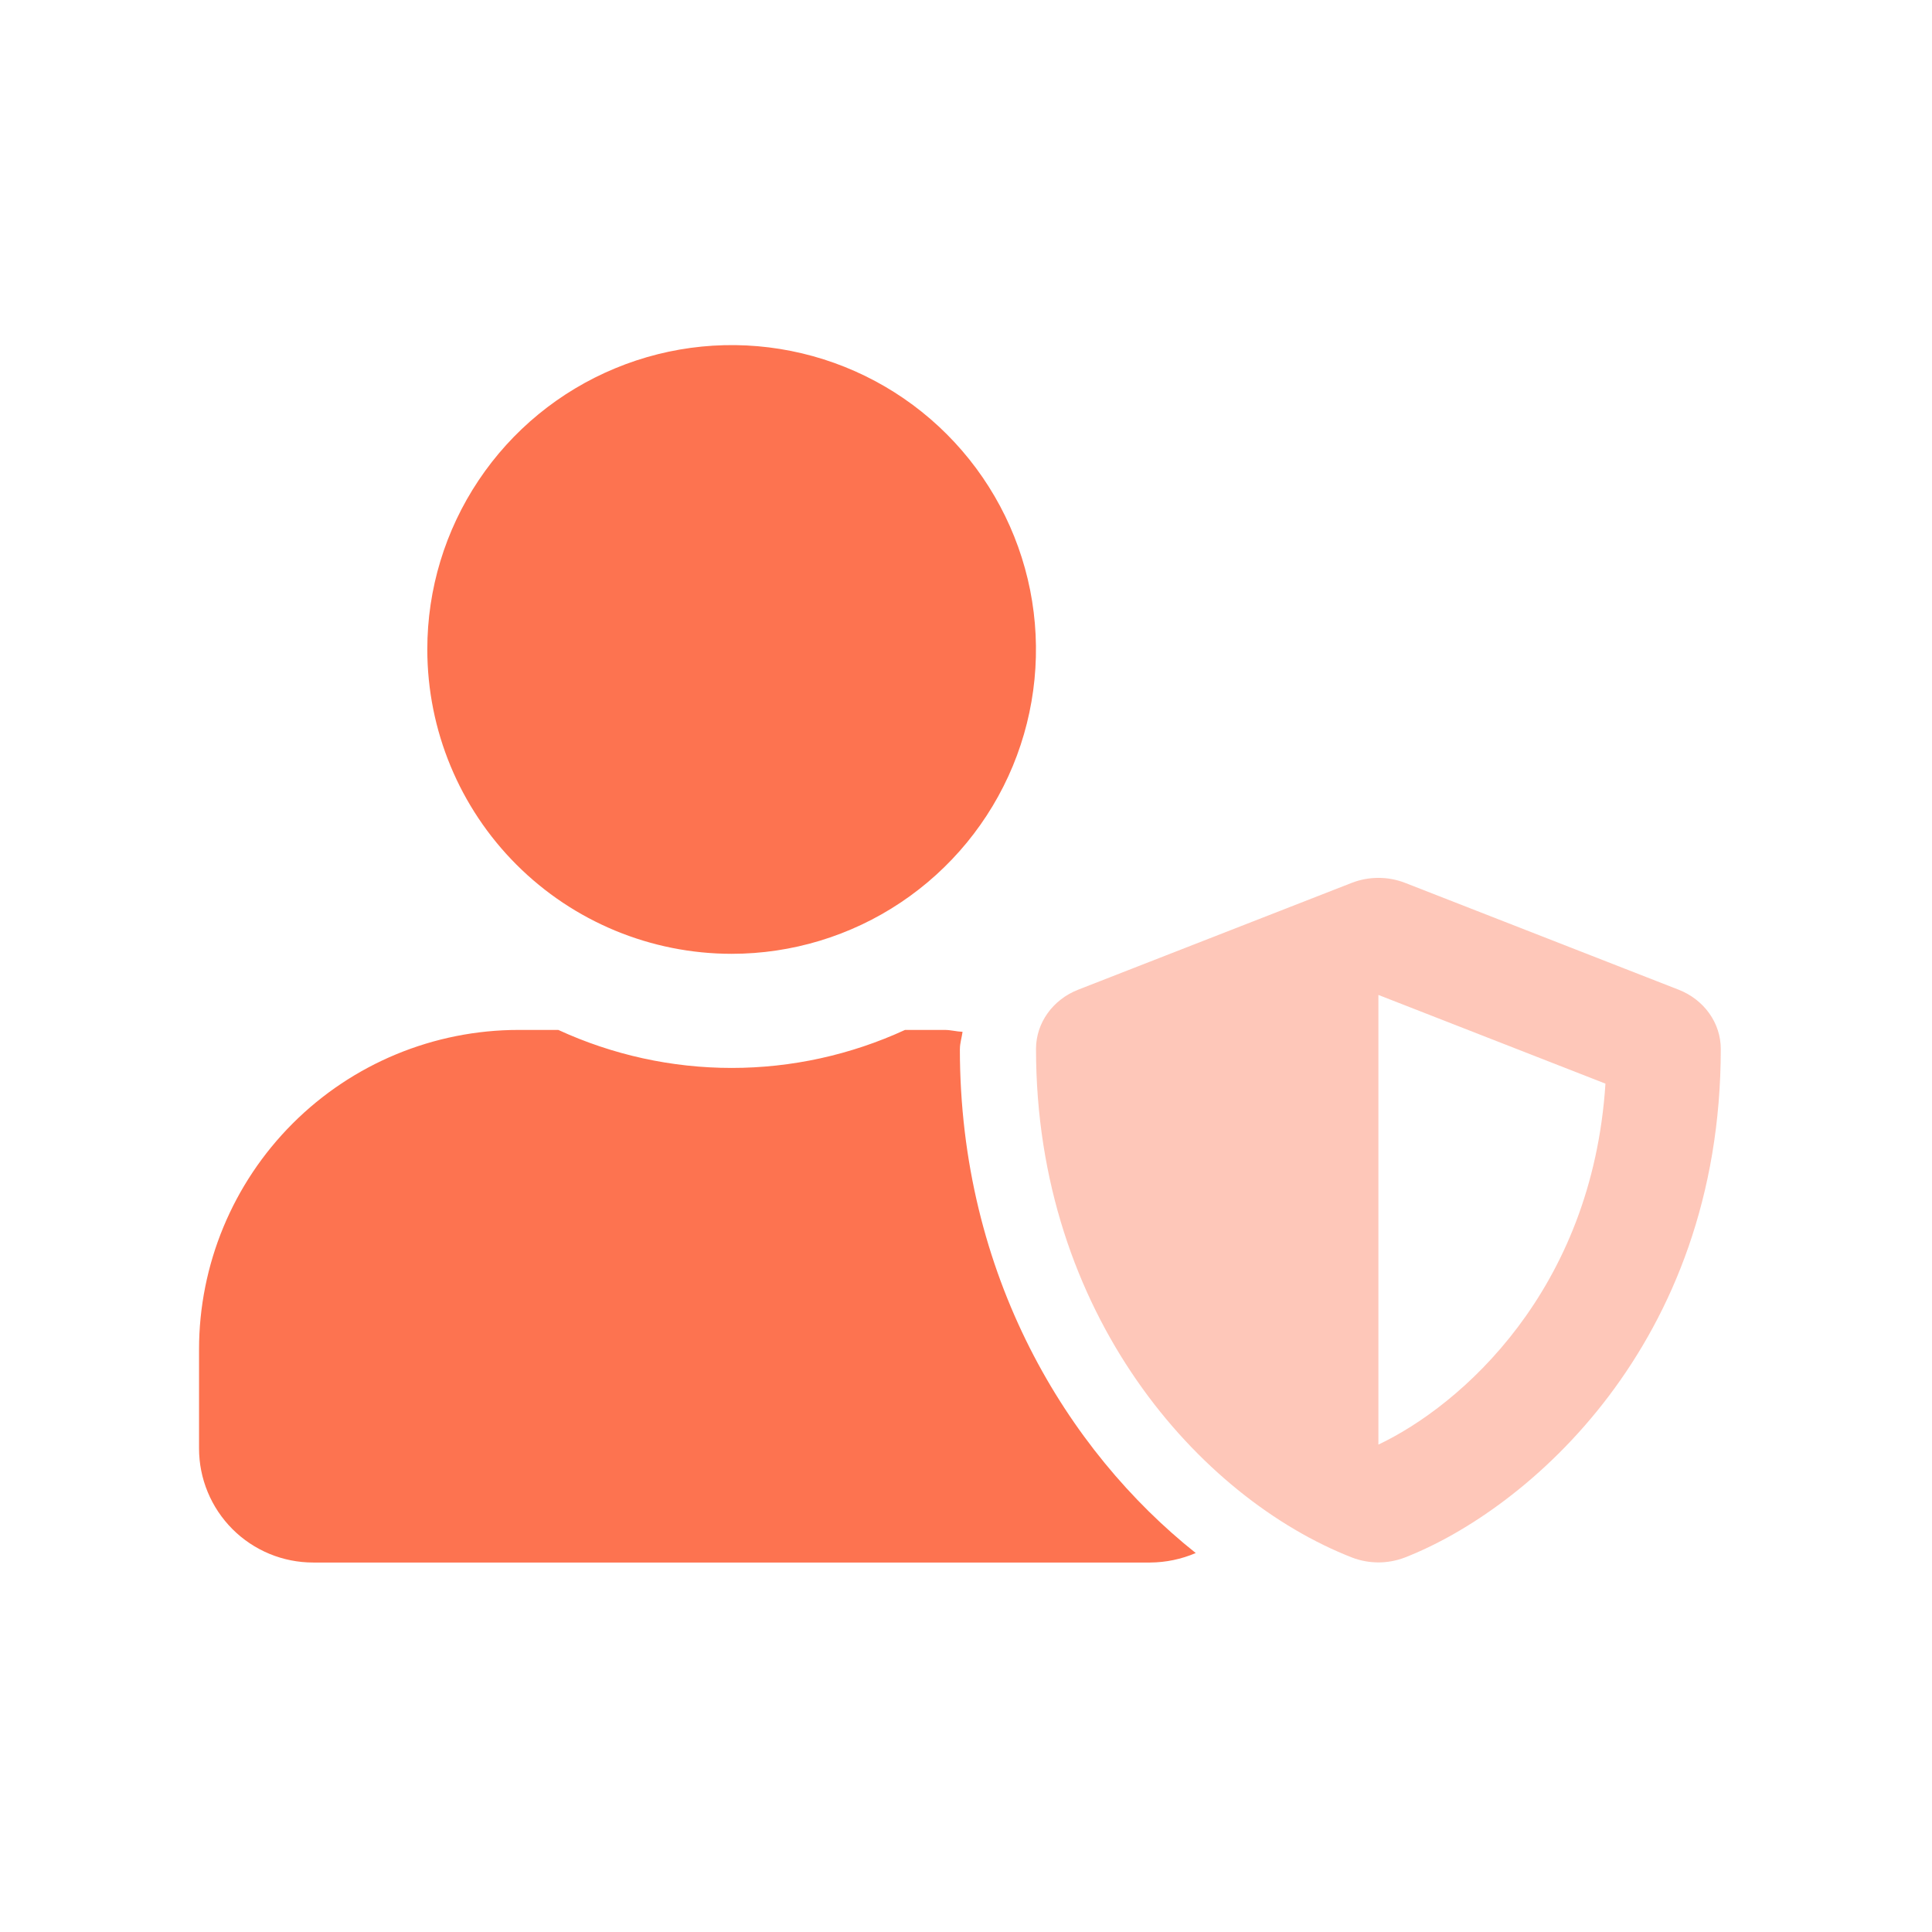 <svg width="46" height="46" viewBox="0 0 46 46" fill="none" xmlns="http://www.w3.org/2000/svg">
<path opacity="0.4" d="M39.969 23.565L33.448 21.018C33.043 20.863 32.596 20.863 32.191 21.018L25.668 23.565C25.063 23.803 24.667 24.358 24.667 24.974C24.667 31.293 28.556 35.663 32.191 37.084C32.596 37.239 33.043 37.239 33.448 37.084C36.352 35.952 40.971 32.023 40.971 24.974C40.971 24.358 40.575 23.803 39.969 23.565ZM32.819 34.395V23.689L38.225 25.801C37.908 30.732 34.778 33.467 32.819 34.395Z" fill="#FD7350"/>
<path d="M17.42 22.71C18.853 22.71 20.254 22.285 21.446 21.488C22.637 20.692 23.566 19.561 24.115 18.237C24.663 16.913 24.806 15.456 24.527 14.05C24.247 12.645 23.557 11.354 22.544 10.34C21.531 9.326 20.24 8.636 18.834 8.356C17.429 8.076 15.972 8.22 14.648 8.769C13.323 9.317 12.191 10.245 11.395 11.437C10.598 12.629 10.173 14.03 10.174 15.463C10.175 17.385 10.938 19.228 12.297 20.587C13.656 21.946 15.498 22.709 17.42 22.71ZM22.855 24.975C22.855 24.833 22.9 24.703 22.918 24.567C22.776 24.562 22.64 24.522 22.493 24.522H21.548C20.253 25.118 18.846 25.427 17.421 25.427C15.995 25.427 14.588 25.118 13.293 24.522H12.348C10.33 24.522 8.395 25.323 6.968 26.75C5.541 28.177 4.739 30.112 4.739 32.13V34.486C4.739 34.843 4.809 35.196 4.946 35.526C5.082 35.856 5.283 36.155 5.535 36.408C5.787 36.66 6.087 36.86 6.417 36.997C6.746 37.133 7.1 37.203 7.457 37.203H27.383C27.757 37.201 28.127 37.124 28.47 36.977C25.413 34.547 22.854 30.37 22.854 24.975H22.855Z" fill="#FD7350"/>
</svg>
